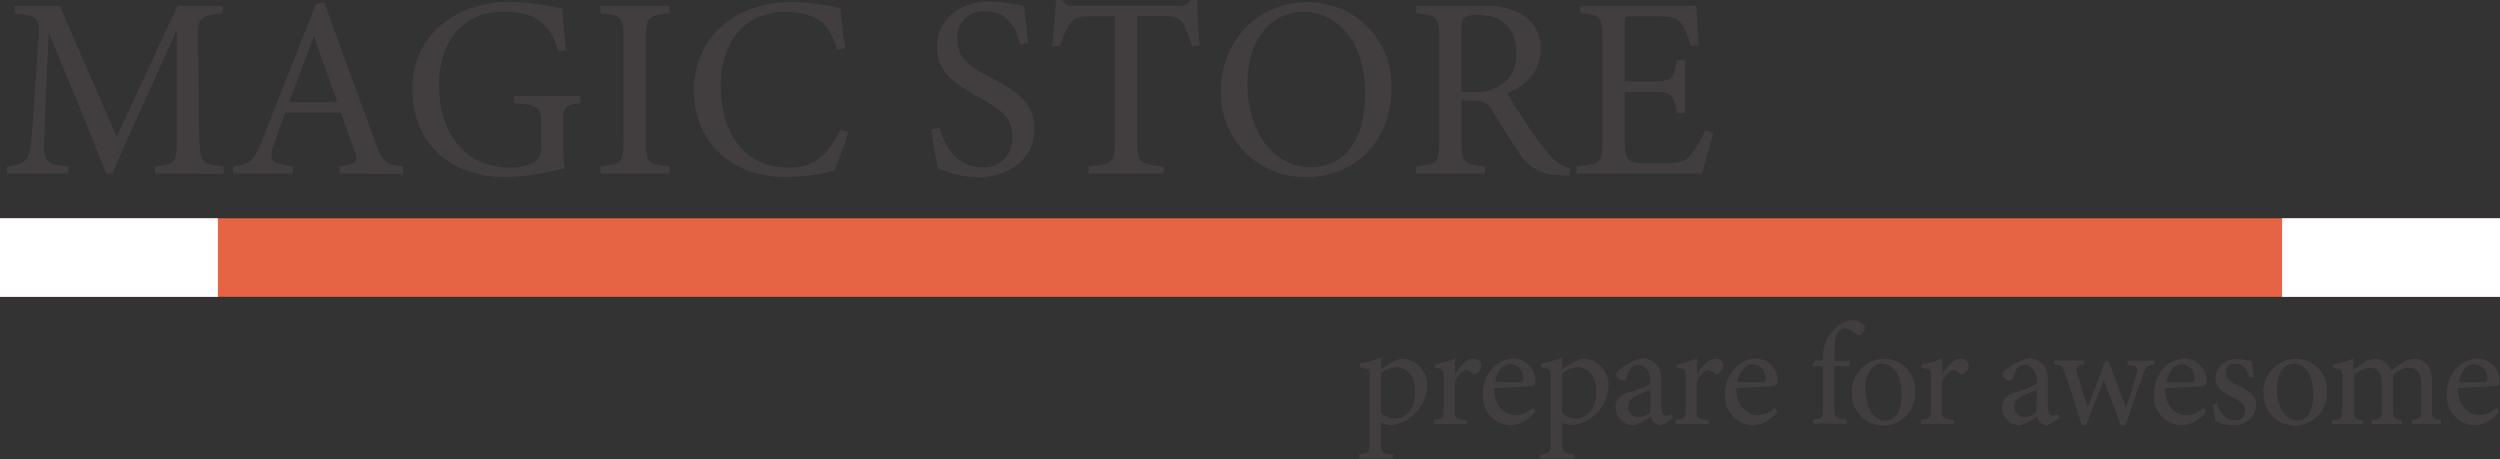 <svg id="圖層_2" data-name="圖層 2" xmlns="http://www.w3.org/2000/svg" viewBox="0 0 277.51 50.95"><rect x="0" y="0" width="277.51" height="50.95" fill="#333333" stroke="none"/><defs><style>.cls-1{fill:#423e3f;}.cls-2{fill:#e66343;}.cls-3{fill:#fff;}</style></defs><title>logotype-sm</title><path class="cls-1" d="M28.06,23.6v-.8c2.35-.23,2.44-.4,2.41-3.47l0-11.67c-2.35,5.24-6.13,13.42-7.13,15.94h-.74C21.66,21,18.42,13.13,16.25,8c-.49,10-.52,12.27-.52,12.81,0,1.61.75,1.84,2.69,2v.8H11.64v-.8c1.66-.18,2.35-.52,2.58-2.06.17-1.26.2-2.29.94-12.74.12-1.48-.17-2-2.69-2.2V5h5l6.32,14.51L30.55,5h5v.8c-2.46.29-2.78.55-2.72,2.55l.12,11c.11,3.07.2,3.21,2.71,3.47v.8Z" transform="translate(-10.84 -4.34)"/><path class="cls-1" d="M48.54,23.6v-.8c1.86-.23,2.09-.52,1.69-1.61s-.94-2.54-1.54-4.34H42.51c-.46,1.28-.89,2.4-1.29,3.57-.63,1.86-.23,2.09,2.12,2.38v.8H36.73v-.8c1.8-.23,2.26-.43,3.26-3l5.92-15,.92-.17c1.8,4.89,3.77,10.3,5.57,15.25.92,2.49,1.18,2.72,3.21,2.95v.8ZM45.68,8.35c-.91,2.46-1.89,5.06-2.75,7.32h5.35Z" transform="translate(-10.84 -4.34)"/><path class="cls-1" d="M75.26,15.79c-1.77.23-1.89.4-1.89,2.09v2.4A16.11,16.11,0,0,0,73.54,23a29.12,29.12,0,0,1-6.49,1c-6.5,0-10.44-4-10.44-9.79,0-6,4.92-9.64,10.64-9.64a28.66,28.66,0,0,1,6,.72c.06,1,.2,2.8.43,4.6l-.86.17C72.08,7.66,71.25,6.63,69.45,6a9.6,9.6,0,0,0-2.66-.37c-4.38,0-7.21,3-7.21,8.24,0,4.55,2.35,9.07,7.9,9.07a5.65,5.65,0,0,0,2.43-.49,1.7,1.7,0,0,0,1-1.83V18.3c0-2.08-.23-2.31-3-2.51V15h7.35Z" transform="translate(-10.84 -4.34)"/><path class="cls-1" d="M77.49,23.6v-.8c2.34-.26,2.57-.38,2.57-2.81V8.63c0-2.46-.23-2.57-2.57-2.83V5h7.66v.8c-2.37.26-2.6.37-2.6,2.83V20c0,2.46.23,2.55,2.6,2.81v.8Z" transform="translate(-10.84 -4.34)"/><path class="cls-1" d="M105,19a36.38,36.38,0,0,1-1.58,4.32A26.12,26.12,0,0,1,98.2,24c-6.84,0-10.33-4.55-10.33-9.56,0-5.84,4.43-9.87,10.84-9.87a28.67,28.67,0,0,1,5.41.66c.11,1.29.31,3,.54,4.43l-.88.2C103.2,8,102.52,6.8,101.06,6.2a7.94,7.94,0,0,0-3-.54c-4.72,0-7.21,3.49-7.21,8.21,0,5.52,2.86,9.07,7.5,9.07,2.92,0,4.35-1.35,5.81-4.21Z" transform="translate(-10.84 -4.34)"/><path class="cls-1" d="M124.11,9.35c-.49-1.89-1.29-3.75-4-3.75a2.85,2.85,0,0,0-3,3.12c0,2,1.26,3,3.63,4.21,3.44,1.77,4.92,3.09,4.92,5.8,0,3-2.6,5.3-6.29,5.3a11.92,11.92,0,0,1-4.38-1,38.49,38.49,0,0,1-.77-4.29l.89-.23c.57,1.92,1.83,4.41,4.8,4.41a3.15,3.15,0,0,0,3.32-3.29c0-2.21-1.17-3.09-3.69-4.47-3-1.63-4.69-3-4.69-5.66s2.12-5,5.89-5a18.64,18.64,0,0,1,3.78.54c.11,1,.23,2.18.46,4Z" transform="translate(-10.84 -4.34)"/><path class="cls-1" d="M143.16,9.49a11.22,11.22,0,0,0-.91-2.37c-.46-.77-.75-1-2.32-1h-2.86V20.08c0,2.23.23,2.54,2.94,2.72v.8h-8.32v-.8c2.66-.18,2.89-.46,2.89-2.72V6.15H132c-1.57,0-2,.17-2.51,1a12.62,12.62,0,0,0-1,2.32h-.86c.18-1.74.35-3.55.43-5.15h.66c.43.69.75.66,1.55.66h11.33a1.43,1.43,0,0,0,1.46-.66h.68c0,1.35.12,3.41.26,5.07Z" transform="translate(-10.84 -4.34)"/><path class="cls-1" d="M156,4.6A9.2,9.2,0,0,1,165.3,14c0,6.15-4.18,10-9.44,10a9.32,9.32,0,0,1-9.5-9.56C146.36,9.35,150,4.6,156,4.6Zm-.57,1.06c-3.21,0-6.12,2.69-6.12,8s2.91,9.24,7,9.24c3.46,0,6.06-2.58,6.06-8.1C162.38,8.83,159.21,5.66,155.46,5.66Z" transform="translate(-10.84 -4.34)"/><path class="cls-1" d="M185,23.83c-.38,0-.69,0-1.06-.06a5.09,5.09,0,0,1-4.47-2.46c-1-1.46-2.09-3.26-3-4.72-.57-.92-.94-1.09-2.4-1.09h-1V20c0,2.43.31,2.58,2.6,2.81v.8h-7.64v-.8c2.37-.26,2.57-.38,2.57-2.81V8.58c0-2.43-.31-2.52-2.57-2.78V5h7.3a8.1,8.1,0,0,1,4.57,1,4.27,4.27,0,0,1,1.95,3.78c0,2.46-1.58,4-3.69,4.92.51.89,1.74,2.8,2.6,4.09a26.42,26.42,0,0,0,2.26,2.95A4.07,4.07,0,0,0,185.15,23Zm-10.56-9.3a4.62,4.62,0,0,0,3.15-.83,4,4,0,0,0,1.57-3.52c0-3.06-2-4.18-4.24-4.18a2.59,2.59,0,0,0-1.51.29c-.26.2-.34.48-.34,1.23v7Z" transform="translate(-10.84 -4.34)"/><path class="cls-1" d="M201,19.05c-.18.74-.95,3.69-1.23,4.55H185.86v-.8c2.66-.2,2.86-.46,2.86-2.81V8.69c0-2.54-.31-2.69-2.46-2.89V5H195c2.69,0,3.8,0,4.14-.06,0,.72.15,2.86.26,4.38l-.86.14a9.42,9.42,0,0,0-.85-2.17c-.46-.94-1.12-1.14-2.84-1.14h-2.71c-.89,0-.95.08-.95.91v6.32h3.18c2.14,0,2.29-.43,2.63-2.37h.89V16.9H197c-.37-2.06-.6-2.34-2.66-2.34h-3.15v5.69c0,2,.63,2.17,2.06,2.2h2.66c1.75,0,2-.25,2.66-1a11.92,11.92,0,0,0,1.55-2.63Z" transform="translate(-10.84 -4.34)"/><rect class="cls-2" y="24.23" width="277.51" height="8.72"/><rect class="cls-3" y="24.23" width="24.19" height="8.72"/><rect class="cls-3" x="253.32" y="24.23" width="24.19" height="8.72"/><path class="cls-1" d="M161.8,44.7a11.17,11.17,0,0,0,2.32-.69v1.28s1.33-.77,1.39-.8a2.25,2.25,0,0,1,.93-.32,2.88,2.88,0,0,1,2.83,3,4.55,4.55,0,0,1-4,4.36,2.68,2.68,0,0,1-1.14-.29v2.16c0,1.18.13,1.28,1.36,1.39v.45h-3.79v-.45c1-.11,1.17-.19,1.17-1.26V46.3c0-1,0-1-1.06-1.17Zm2.32,5.47a2.3,2.3,0,0,0,1.52.62c1.39,0,2.29-1.16,2.29-3s-1-2.7-2.14-2.7a3.18,3.18,0,0,0-1.67.69Z" transform="translate(-10.84 -4.34)"/><path class="cls-1" d="M173.64,51.39H170v-.45c1-.1,1.1-.18,1.1-1.22V46.39c0-1.06-.06-1.1-1-1.22v-.39a8.72,8.72,0,0,0,2.26-.66v1.76c.56-.83,1.23-1.71,2-1.71a.83.83,0,0,1,.93.77,1.1,1.1,0,0,1-.54.88.32.32,0,0,1-.42,0,1,1,0,0,0-.72-.4c-.34,0-.93.5-1.28,1.32v3c0,1,.08,1.13,1.31,1.23Z" transform="translate(-10.84 -4.34)"/><path class="cls-1" d="M181.24,50a3.63,3.63,0,0,1-2.66,1.55,3.19,3.19,0,0,1-3.13-3.44,4.12,4.12,0,0,1,1-2.81,3.27,3.27,0,0,1,2.38-1.16,2.5,2.5,0,0,1,2.45,2.48c0,.32-.06.46-.32.53s-2.37.2-4.27.27c0,2.14,1.26,3,2.4,3a2.73,2.73,0,0,0,1.86-.81Zm-2.75-5.25c-.74,0-1.46.68-1.68,2,.89,0,1.79,0,2.73,0,.29,0,.39-.08.39-.32A1.48,1.48,0,0,0,178.49,44.78Z" transform="translate(-10.84 -4.34)"/><path class="cls-1" d="M181.91,44.7a11,11,0,0,0,2.32-.69v1.28c.05,0,1.33-.77,1.39-.8a2.25,2.25,0,0,1,.93-.32,2.89,2.89,0,0,1,2.84,3,4.55,4.55,0,0,1-4,4.36,2.72,2.72,0,0,1-1.14-.29v2.16c0,1.18.13,1.28,1.36,1.39v.45H181.8v-.45c1-.11,1.17-.19,1.17-1.26V46.3c0-1,0-1-1.06-1.17Zm2.32,5.47a2.3,2.3,0,0,0,1.52.62c1.39,0,2.29-1.16,2.29-3s-1-2.7-2.14-2.7a3.22,3.22,0,0,0-1.67.69Z" transform="translate(-10.84 -4.34)"/><path class="cls-1" d="M195.22,51.58a1.15,1.15,0,0,1-.75-.31,1.44,1.44,0,0,1-.38-.72,5,5,0,0,1-1.92,1,2,2,0,0,1-2-2,1.63,1.63,0,0,1,1.32-1.6,13.13,13.13,0,0,0,2.53-1v-.32c0-1.14-.58-1.79-1.41-1.79a.92.92,0,0,0-.75.36,3.58,3.58,0,0,0-.44,1,.44.44,0,0,1-.46.37.78.78,0,0,1-.71-.7c0-.23.21-.42.53-.64a6.72,6.72,0,0,1,2.31-1.12,2.19,2.19,0,0,1,1.34.43,2.21,2.21,0,0,1,.82,1.86v3.08c0,.74.27,1,.56,1a1.27,1.27,0,0,0,.58-.18l.15.45Zm-1.16-4-1.49.67c-.61.27-1,.58-1,1.17a1.16,1.16,0,0,0,1.15,1.23,2.13,2.13,0,0,0,1.32-.57Z" transform="translate(-10.84 -4.34)"/><path class="cls-1" d="M200.54,51.39h-3.68v-.45c1-.1,1.1-.18,1.1-1.22V46.39c0-1.06-.06-1.1-1-1.22v-.39a8.77,8.77,0,0,0,2.25-.66v1.76c.56-.83,1.24-1.71,2-1.71a.83.83,0,0,1,.93.77,1.09,1.09,0,0,1-.55.88.31.31,0,0,1-.41,0,1,1,0,0,0-.73-.4c-.33,0-.92.5-1.28,1.32v3c0,1,.08,1.13,1.32,1.23Z" transform="translate(-10.84 -4.34)"/><path class="cls-1" d="M208.14,50a3.66,3.66,0,0,1-2.66,1.55,3.2,3.2,0,0,1-3.14-3.44,4.17,4.17,0,0,1,1-2.81,3.31,3.31,0,0,1,2.39-1.16,2.5,2.5,0,0,1,2.45,2.48c0,.32-.07.46-.32.53s-2.37.2-4.28.27c0,2.14,1.27,3,2.41,3a2.71,2.71,0,0,0,1.85-.81Zm-2.76-5.25c-.73,0-1.45.68-1.68,2,.9,0,1.8,0,2.74,0,.29,0,.39-.08.39-.32A1.49,1.49,0,0,0,205.38,44.78Z" transform="translate(-10.84 -4.34)"/><path class="cls-1" d="M213.21,44.36v-.43a4.09,4.09,0,0,1,1.41-3.2,3.27,3.27,0,0,1,1.79-.85,1.76,1.76,0,0,1,1.3.51.52.52,0,0,1,.09.56,1.29,1.29,0,0,1-.38.51.38.38,0,0,1-.47,0,2.07,2.07,0,0,0-1.29-.66c-1.19,0-1.19,1.62-1.19,2.84v.75h1.7A.64.64,0,0,1,216,45h-1.54v4.62c0,1.15.18,1.17,1.38,1.3v.45h-3.76v-.45c1-.1,1.12-.16,1.12-1.2V45h-1.14l-.06-.18.35-.48Z" transform="translate(-10.84 -4.34)"/><path class="cls-1" d="M219.94,44.17a3.44,3.44,0,0,1,3.49,3.58,3.59,3.59,0,0,1-3.49,3.83A3.52,3.52,0,0,1,216.39,48,3.66,3.66,0,0,1,219.94,44.17Zm-.19.54c-1,0-1.85.95-1.85,2.8,0,2,.89,3.51,2.2,3.51,1,0,1.83-.72,1.83-2.92C221.93,46.23,221.16,44.71,219.75,44.71Z" transform="translate(-10.84 -4.34)"/><path class="cls-1" d="M227.75,51.39h-3.68v-.45c1-.1,1.11-.18,1.11-1.22V46.39c0-1.06-.07-1.1-1-1.22v-.39a8.72,8.72,0,0,0,2.26-.66v1.76c.56-.83,1.23-1.71,2-1.71a.83.83,0,0,1,.93.77,1.08,1.08,0,0,1-.54.88.32.32,0,0,1-.42,0,1,1,0,0,0-.72-.4c-.34,0-.93.5-1.28,1.32v3c0,1,.08,1.13,1.31,1.23Z" transform="translate(-10.84 -4.34)"/><path class="cls-1" d="M238.09,51.58a1.15,1.15,0,0,1-.75-.31,1.45,1.45,0,0,1-.39-.72,4.92,4.92,0,0,1-1.92,1,2,2,0,0,1-1.95-2,1.62,1.62,0,0,1,1.31-1.6,12.59,12.59,0,0,0,2.53-1v-.32c0-1.14-.58-1.79-1.41-1.79a.92.92,0,0,0-.75.36,3.35,3.35,0,0,0-.43,1,.45.45,0,0,1-.47.37.77.77,0,0,1-.7-.7c0-.23.21-.42.53-.64a6.57,6.57,0,0,1,2.3-1.12,2.09,2.09,0,0,1,2.16,2.29v3.08c0,.74.27,1,.56,1a1.27,1.27,0,0,0,.58-.18l.16.45Zm-1.17-4c-.35.17-1.12.51-1.49.67-.61.27-1,.58-1,1.17a1.15,1.15,0,0,0,1.15,1.23,2.13,2.13,0,0,0,1.31-.57Z" transform="translate(-10.84 -4.34)"/><path class="cls-1" d="M250,44.79c-.82.13-1,.3-1.3,1.2-.46,1.23-1.23,3.46-1.92,5.57h-.5c-.64-1.71-1.29-3.38-1.92-5-.59,1.47-1.31,3.25-1.95,5h-.48c-.58-1.9-1.18-3.79-1.84-5.71-.29-.87-.43-1-1.22-1.06v-.43h3.33v.43c-1,.16-1,.24-.8,1,.37,1.23.8,2.54,1.19,3.74.64-1.63,1.28-3.29,1.9-5.07h.43c.59,1.66,1.25,3.39,1.92,5.12.36-1,.87-2.54,1.17-3.71.21-.83.08-.91-1-1.06v-.43h3Z" transform="translate(-10.84 -4.34)"/><path class="cls-1" d="M255.74,50a3.66,3.66,0,0,1-2.66,1.55,3.2,3.2,0,0,1-3.14-3.44,4.17,4.17,0,0,1,1-2.81,3.31,3.31,0,0,1,2.39-1.16,2.5,2.5,0,0,1,2.45,2.48c0,.32-.07.46-.32.53s-2.37.2-4.28.27c-.05,2.14,1.27,3,2.4,3a2.71,2.71,0,0,0,1.86-.81ZM253,44.78c-.73,0-1.45.68-1.68,2,.9,0,1.8,0,2.74,0,.29,0,.38-.08.38-.32A1.48,1.48,0,0,0,253,44.78Z" transform="translate(-10.84 -4.34)"/><path class="cls-1" d="M260.55,46.26c-.29-.93-.7-1.56-1.68-1.56a1,1,0,0,0-1,1c0,.68.46,1,1.36,1.42,1.38.66,2.06,1.14,2.06,2.19a2.38,2.38,0,0,1-2.6,2.23,4.22,4.22,0,0,1-1.91-.45c-.08-.46-.22-1.34-.29-1.87l.47-.08c.28,1,.84,1.85,2,1.85A1.07,1.07,0,0,0,260.06,50c0-.73-.44-1.09-1.29-1.51-1.12-.54-2-1.06-2-2.21a2.21,2.21,0,0,1,2.5-2.06,8.11,8.11,0,0,1,1.54.21c0,.38.16,1.39.24,1.77Z" transform="translate(-10.84 -4.34)"/><path class="cls-1" d="M265.64,44.17a3.44,3.44,0,0,1,3.49,3.58,3.59,3.59,0,0,1-3.49,3.83A3.51,3.51,0,0,1,262.09,48,3.66,3.66,0,0,1,265.64,44.17Zm-.19.54c-1,0-1.86.95-1.86,2.8,0,2,.9,3.51,2.21,3.51,1,0,1.82-.72,1.82-2.92C267.62,46.23,266.86,44.71,265.45,44.71Z" transform="translate(-10.84 -4.34)"/><path class="cls-1" d="M278.55,51.39v-.45c.95-.1,1.06-.16,1.06-1.28V47c0-1.13-.38-1.85-1.38-1.85a2.91,2.91,0,0,0-1.77.83c0,.19,0,.38,0,.69v3.1c0,1,.15,1.09,1,1.19v.45H274.1v-.45c1-.1,1.14-.16,1.14-1.22V47c0-1.19-.37-1.84-1.34-1.84a3,3,0,0,0-1.76.83v3.76c0,1.06.11,1.12,1,1.22v.45h-3.44v-.45c1.06-.1,1.15-.16,1.15-1.22V46.41c0-1-.06-1.09-1-1.25v-.4a8.58,8.58,0,0,0,2.23-.64v1.3a10.91,10.91,0,0,1,1.18-.84,2.2,2.2,0,0,1,1.26-.41,1.88,1.88,0,0,1,1.75,1.31c.45-.35.86-.62,1.26-.9a2.49,2.49,0,0,1,1.27-.41c1.25,0,2,.89,2,2.46v3.09c0,1.07.09,1.12,1,1.22v.45Z" transform="translate(-10.84 -4.34)"/><path class="cls-1" d="M288.25,50a3.66,3.66,0,0,1-2.66,1.55,3.2,3.2,0,0,1-3.14-3.44,4.17,4.17,0,0,1,1-2.81,3.31,3.31,0,0,1,2.39-1.16,2.5,2.5,0,0,1,2.45,2.48c0,.32-.07.46-.32.53s-2.37.2-4.28.27c0,2.14,1.27,3,2.41,3a2.71,2.71,0,0,0,1.85-.81Zm-2.75-5.25c-.74,0-1.46.68-1.69,2,.9,0,1.8,0,2.74,0,.29,0,.39-.08.39-.32A1.49,1.49,0,0,0,285.5,44.78Z" transform="translate(-10.84 -4.34)"/></svg>